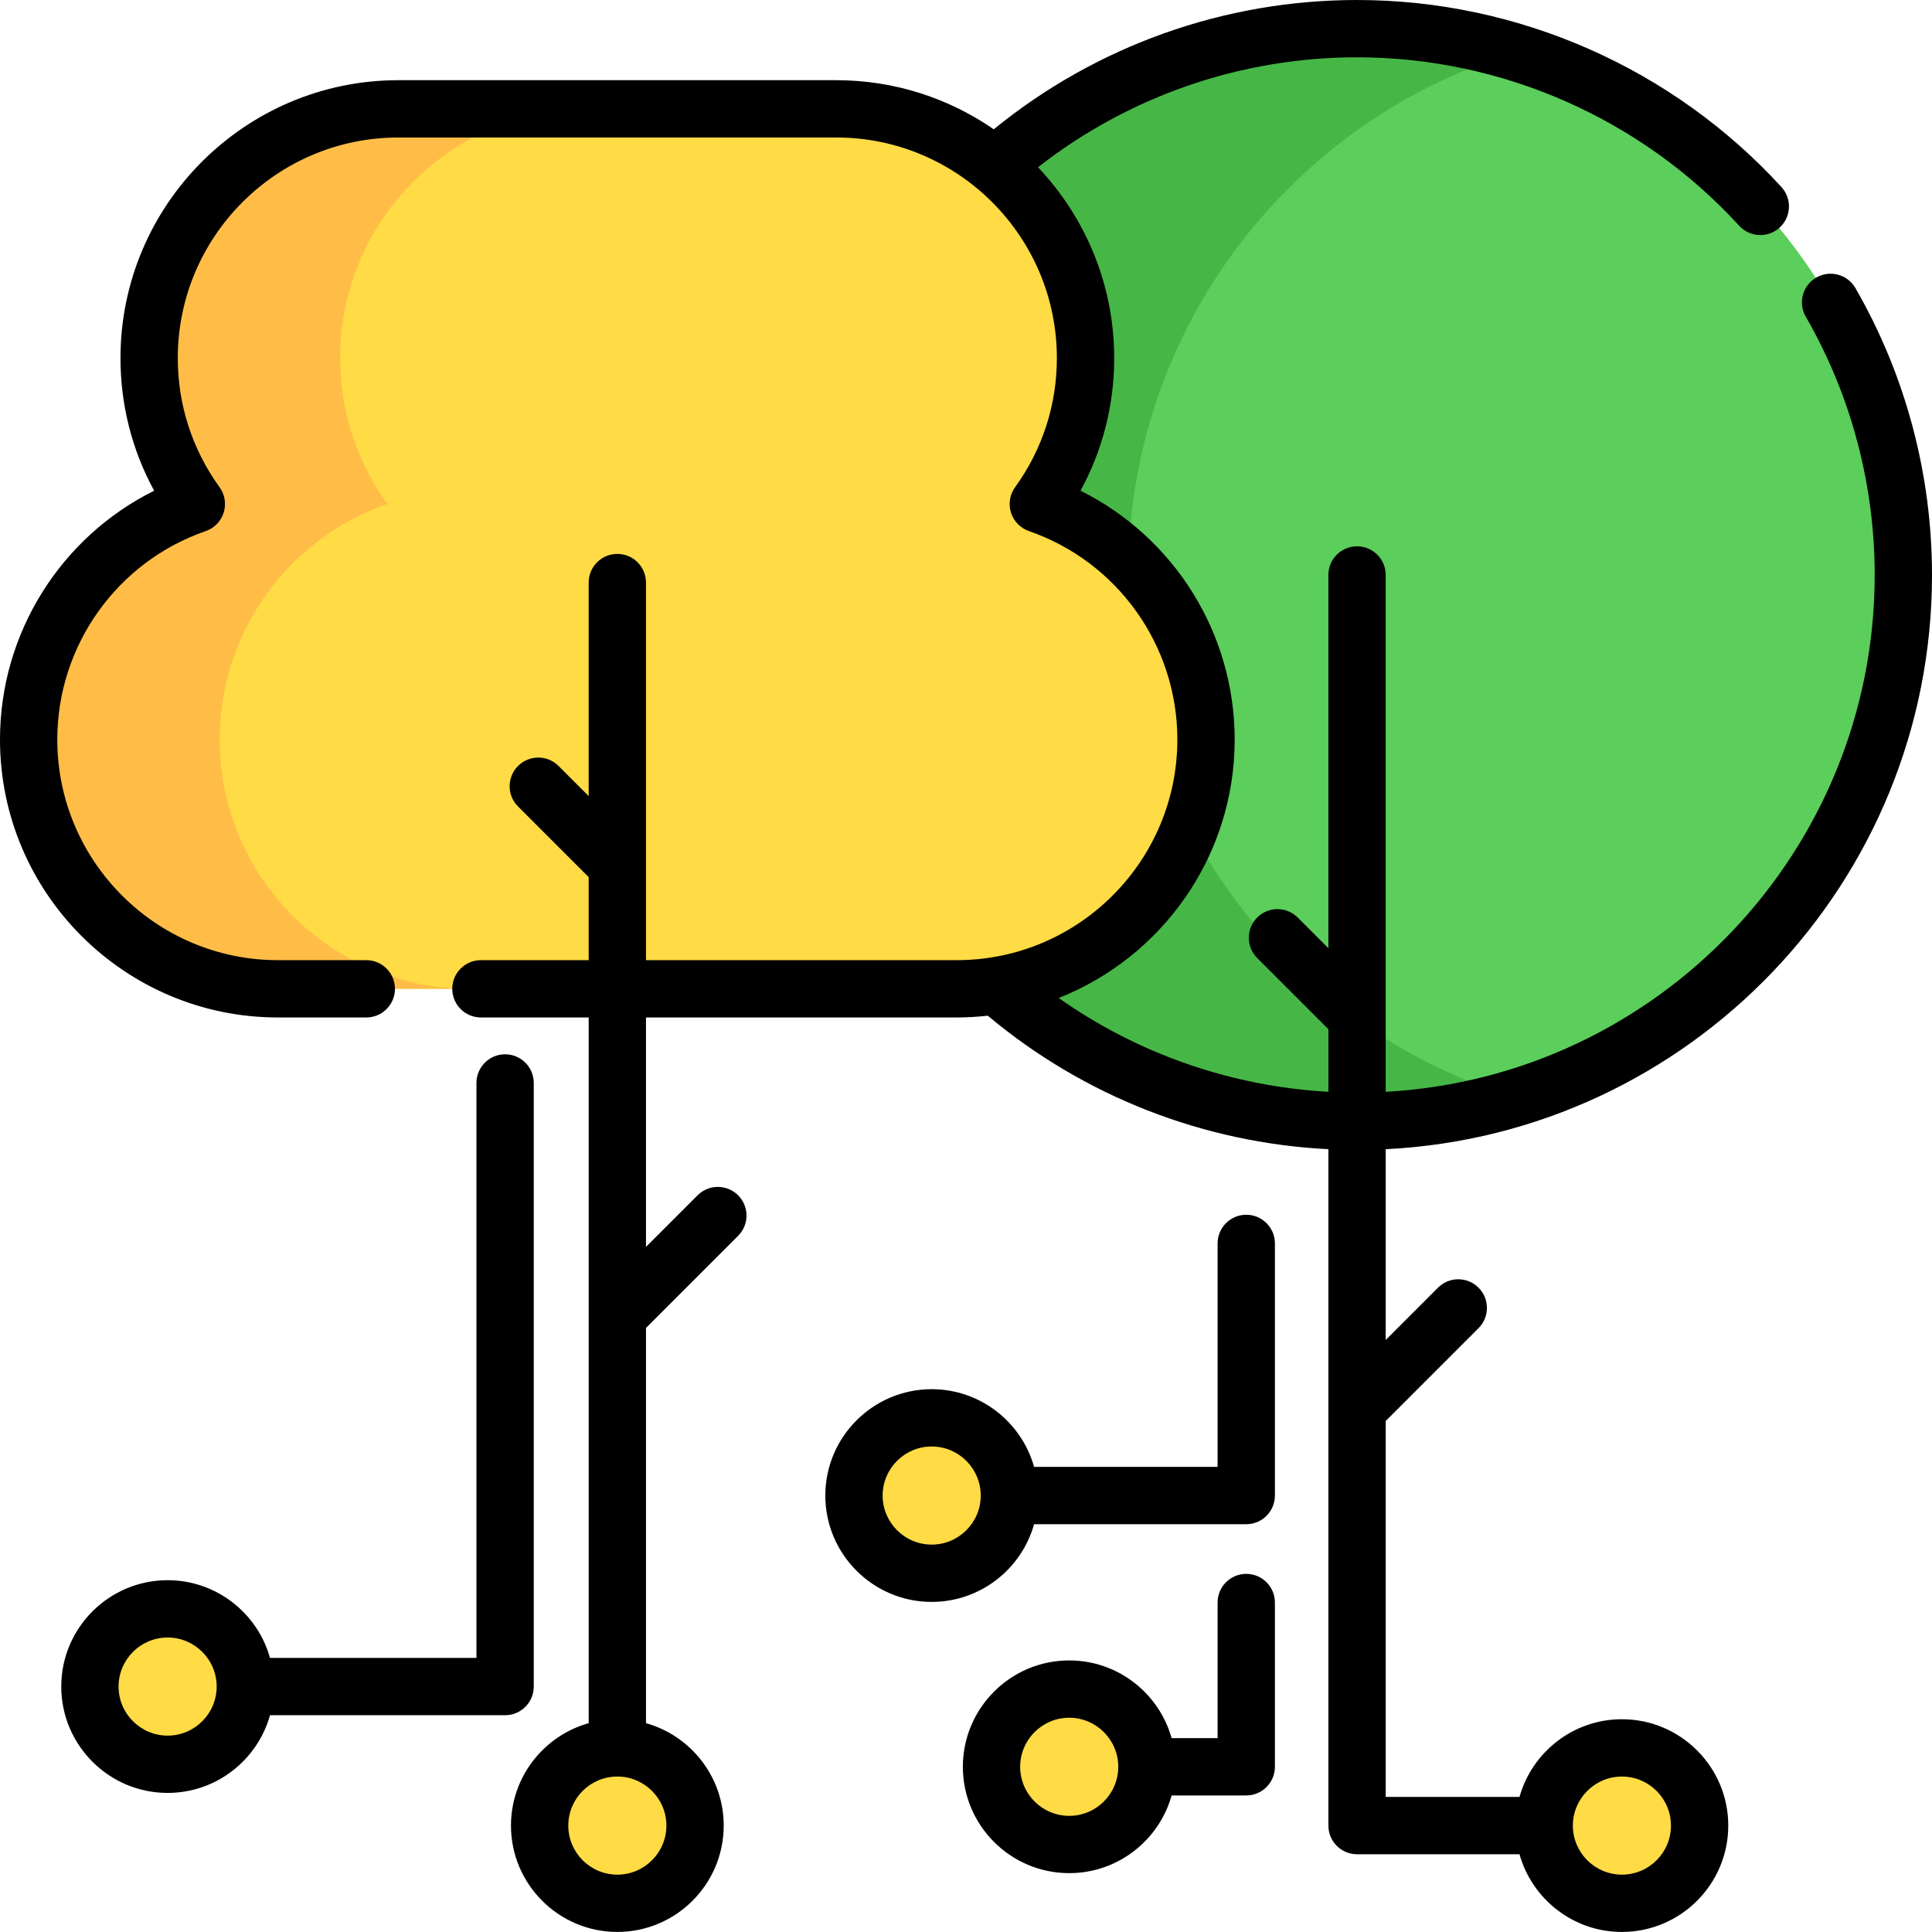 <svg height="512pt" viewBox="0 0 512 512" width="512pt" xmlns="http://www.w3.org/2000/svg"><path d="m504.406 152.371c0 65.332-43.27 120.551-102.711 138.57-13.312 4.039-27.438 6.207-42.066 6.207-79.961 0-144.777-64.816-144.777-144.777 0-79.961 64.816-144.777 144.777-144.777 14.629 0 28.754 2.168 42.066 6.207 59.441 18.02 102.711 73.238 102.711 138.57zm0 0" fill="#46b746"/><path d="m504.406 152.371c0 65.332-43.27 120.551-102.711 138.57-59.438-18.012-102.719-73.238-102.719-138.57 0-65.332 43.281-120.562 102.719-138.57 59.441 18.02 102.711 73.238 102.711 138.57zm0 0" fill="#5bce5b"/><path d="m275.164 133.566c7.867-10.871 12.516-24.223 12.516-38.664 0-36.484-29.574-66.059-66.059-66.059h-116.039c-36.484 0-66.059 29.574-66.059 66.059 0 14.441 4.648 27.793 12.516 38.664-25.867 8.957-44.445 33.512-44.445 62.422 0 36.48 29.574 66.055 66.055 66.055h179.902c36.484 0 66.059-29.574 66.059-66.055 0-28.91-18.582-53.465-44.445-62.422zm0 0" fill="#ffdb45"/><path d="m58.215 195.988c0-28.91 18.578-53.465 44.441-62.422-7.863-10.871-12.512-24.223-12.512-38.664 0-36.484 29.574-66.059 66.059-66.059h-50.625c-36.48 0-66.055 29.574-66.055 66.059 0 14.441 4.648 27.793 12.512 38.664-25.863 8.957-44.441 33.512-44.441 62.422 0 36.48 29.574 66.055 66.055 66.055h50.621c-36.48.004-66.055-29.574-66.055-66.055zm0 0" fill="#ffbd48"/><g fill="#ffdb45"><path d="m65.012 446.957c0 11.371-9.219 20.594-20.59 20.594-11.375 0-20.594-9.223-20.594-20.594 0-11.375 9.219-20.594 20.594-20.594 11.371 0 20.59 9.219 20.59 20.594zm0 0"/><path d="m450.418 483.801c0 11.371-9.219 20.594-20.594 20.594-11.371 0-20.594-9.223-20.594-20.594 0-11.375 9.223-20.594 20.594-20.594 11.375 0 20.594 9.219 20.594 20.594zm0 0"/><path d="m184.195 483.801c0 11.371-9.223 20.594-20.594 20.594-11.375 0-20.594-9.223-20.594-20.594 0-11.375 9.219-20.594 20.594-20.594 11.371 0 20.594 9.219 20.594 20.594zm0 0"/><path d="m267.5 396.336c0 11.371-9.223 20.594-20.594 20.594-11.375 0-20.594-9.223-20.594-20.594 0-11.375 9.219-20.594 20.594-20.594 11.371 0 20.594 9.219 20.594 20.594zm0 0"/><path d="m303.945 468.219c0 11.371-9.219 20.59-20.594 20.59-11.371 0-20.59-9.219-20.59-20.59 0-11.375 9.219-20.594 20.59-20.594 11.375 0 20.594 9.219 20.594 20.594zm0 0"/></g><path d="m512 152.371c0-26.723-7.02-53.016-20.297-76.035-2.098-3.633-6.738-4.879-10.371-2.781-3.633 2.094-4.879 6.738-2.785 10.371 11.953 20.711 18.266 44.383 18.266 68.445 0 73.094-57.465 133.016-129.59 136.969v-19.723-.004-117.242c0-4.191-3.398-7.594-7.594-7.594-4.191 0-7.594 3.402-7.594 7.594v98.914l-8.129-8.133c-2.969-2.965-7.773-2.965-10.738 0-2.965 2.965-2.965 7.773 0 10.738l18.871 18.867v16.578c-25.742-1.422-50.488-10.055-71.469-24.855 27.281-10.797 46.633-37.418 46.633-68.492 0-28.188-16.082-53.629-40.852-65.945 5.859-10.742 8.922-22.727 8.922-35.141 0-19.57-7.688-37.371-20.184-50.574 24.074-18.844 53.781-29.141 84.539-29.141 38.422 0 75.332 16.27 101.273 44.641 1.496 1.637 3.547 2.469 5.605 2.469 1.828 0 3.664-.656 5.121-1.988 3.094-2.832 3.309-7.633.48-10.73-28.809-31.508-69.809-49.578-112.48-49.578-35.18 0-69.121 12.129-96.27 34.262-11.875-8.195-26.25-13.012-41.738-13.012h-116.039c-40.613 0-73.652 33.039-73.652 73.652 0 12.414 3.062 24.398 8.922 35.141-24.77 12.316-40.852 37.758-40.852 65.945 0 40.609 33.039 73.652 73.652 73.652h23.422c4.191 0 7.594-3.402 7.594-7.594 0-4.195-3.402-7.594-7.594-7.594h-23.422c-32.238 0-58.465-26.227-58.465-58.465 0-24.898 15.809-47.102 39.336-55.246 2.27-.785 4.031-2.598 4.754-4.891.723-2.293.32-4.789-1.09-6.734-7.242-10.016-11.07-21.844-11.07-34.215 0-32.238 26.227-58.465 58.465-58.465h116.039c32.238 0 58.465 26.227 58.465 58.465 0 12.371-3.828 24.199-11.074 34.215-1.406 1.945-1.812 4.441-1.086 6.734.723 2.293 2.484 4.105 4.754 4.891 23.527 8.145 39.336 30.348 39.336 55.246 0 32.238-26.227 58.465-58.465 58.465h-82.355v-25.145-.004-74.918c0-4.195-3.402-7.594-7.594-7.594-4.195 0-7.594 3.398-7.594 7.594v56.586l-7.984-7.984c-2.965-2.965-7.773-2.965-10.738 0-2.965 2.965-2.965 7.773 0 10.738l18.723 18.723v22.004h-28.559c-4.195 0-7.594 3.398-7.594 7.59 0 4.195 3.398 7.594 7.594 7.594h28.559v79.133.004 107.887c-11.863 3.324-20.594 14.227-20.594 27.137 0 15.543 12.645 28.188 28.188 28.188 15.543 0 28.188-12.645 28.188-28.188 0-12.91-8.73-23.812-20.594-27.137v-104.742l24.41-24.414c2.969-2.965 2.969-7.773 0-10.738-2.965-2.965-7.773-2.965-10.734 0l-13.676 13.676v-60.801h82.355c2.781 0 5.52-.172 8.219-.473 25.461 21.34 57.148 33.73 90.266 35.379v68.887.008 110.359c0 4.191 3.398 7.594 7.594 7.594h43.055c3.324 11.863 14.23 20.59 27.141 20.59 15.539 0 28.184-12.645 28.184-28.184 0-15.543-12.645-28.188-28.184-28.188-12.91 0-23.816 8.73-27.141 20.594h-35.461v-99.625l24.602-24.602c2.965-2.965 2.965-7.773 0-10.738-2.969-2.965-7.773-2.965-10.738 0l-13.863 13.863v-50.555c80.504-3.969 144.777-70.711 144.777-152.18zm-335.398 331.43c0 7.168-5.832 13-13 13-7.168 0-13-5.832-13-13s5.832-13 13-13c7.168 0 13 5.832 13 13zm253.223-13c7.168 0 13 5.832 13 13s-5.832 13-13 13-13-5.832-13-13 5.832-13 13-13zm0 0"/><path d="m141.453 446.957v-159.965c0-4.191-3.402-7.594-7.594-7.594-4.195 0-7.594 3.402-7.594 7.594v152.371h-54.707c-3.324-11.863-14.227-20.594-27.137-20.594-15.543 0-28.188 12.645-28.188 28.188s12.645 28.184 28.188 28.184c12.91 0 23.812-8.727 27.137-20.59h62.301c4.191 0 7.594-3.402 7.594-7.594zm-97.031 13c-7.168 0-13-5.832-13-13s5.832-13 13-13 12.996 5.832 12.996 13-5.828 13-12.996 13zm0 0"/><path d="m330.27 321.922c-4.195 0-7.594 3.398-7.594 7.594v59.227h-48.633c-3.324-11.863-14.227-20.594-27.137-20.594-15.543 0-28.188 12.645-28.188 28.188 0 15.539 12.645 28.184 28.188 28.184 12.91 0 23.812-8.727 27.137-20.59h56.227c4.191 0 7.594-3.402 7.594-7.594v-66.82c0-4.195-3.402-7.594-7.594-7.594zm-83.363 87.414c-7.168 0-13-5.832-13-13 0-7.168 5.832-13 13-13s13 5.832 13 13c0 7.168-5.832 13-13 13zm0 0"/><path d="m330.27 417.09c-4.195 0-7.594 3.398-7.594 7.594v35.941h-12.184c-3.324-11.863-14.227-20.594-27.141-20.594-15.539 0-28.184 12.645-28.184 28.188 0 15.539 12.645 28.184 28.184 28.184 12.914 0 23.816-8.727 27.141-20.59h19.777c4.191 0 7.594-3.402 7.594-7.594v-43.535c0-4.195-3.402-7.594-7.594-7.594zm-46.918 64.129c-7.168 0-12.996-5.832-12.996-13s5.828-13 12.996-13c7.168 0 13 5.832 13 13s-5.832 13-13 13zm0 0"/></svg>